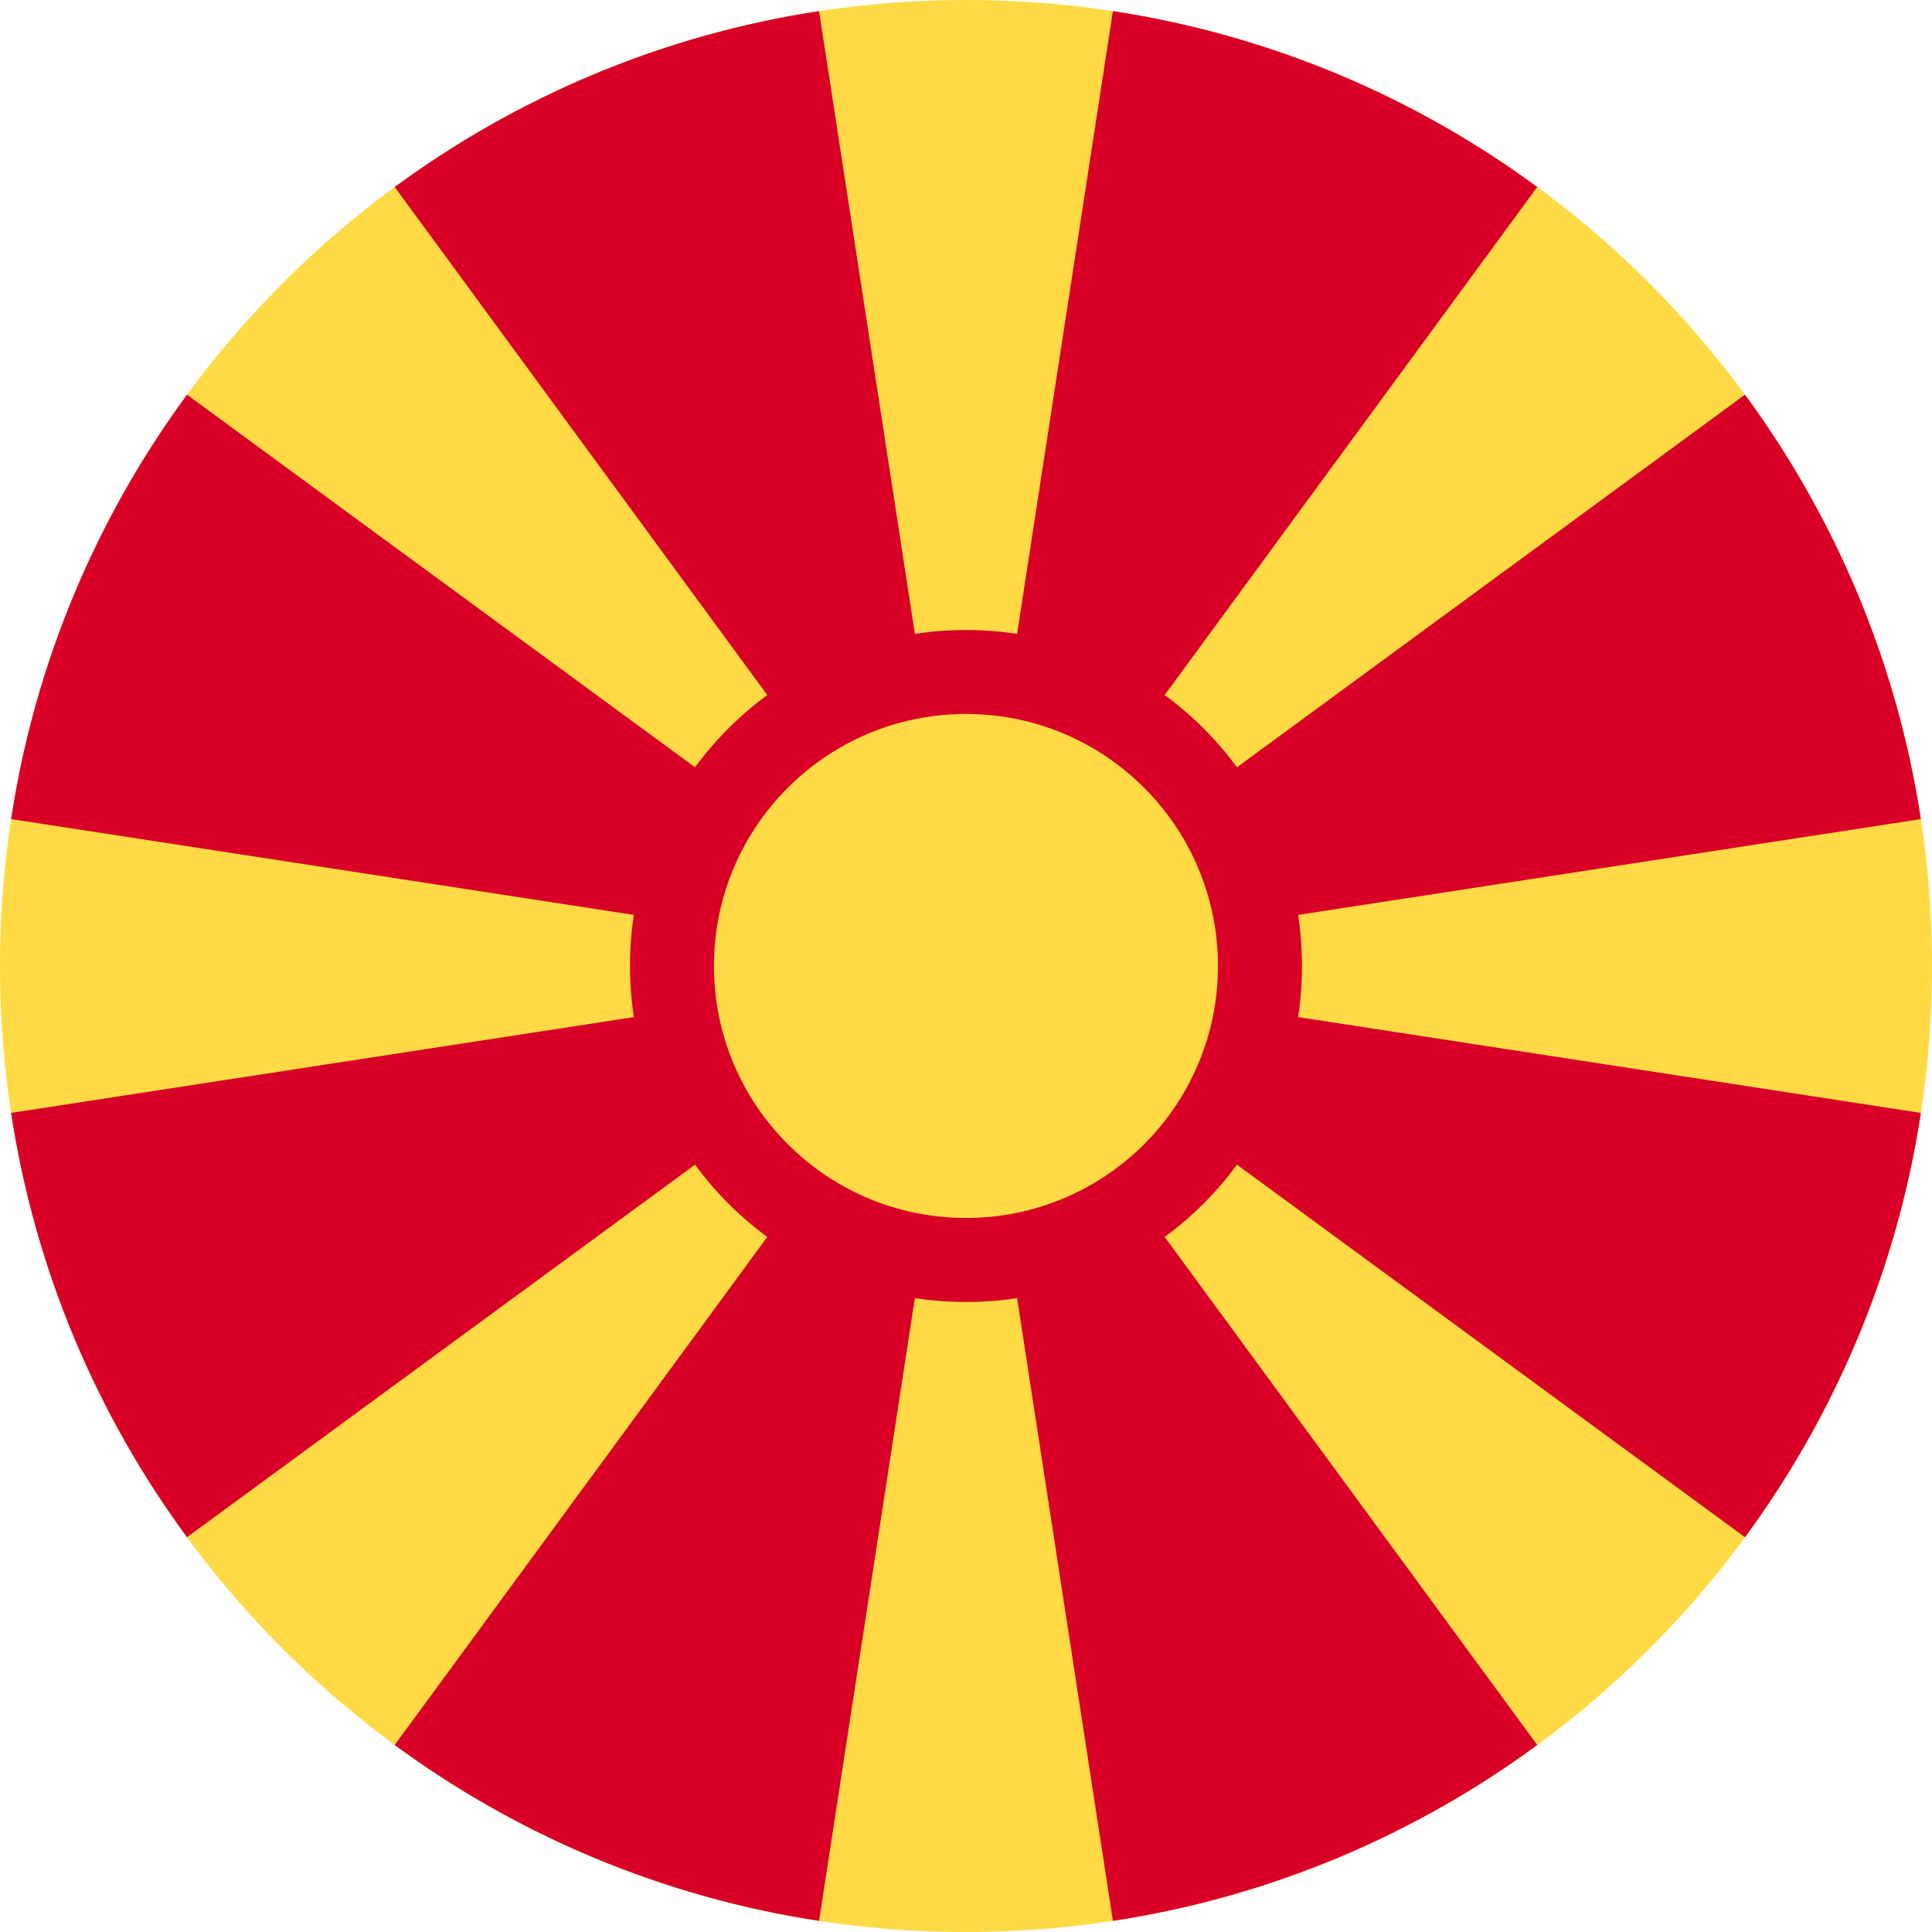 <svg width="24" height="24" viewBox="0 0 24 24" fill="none" xmlns="http://www.w3.org/2000/svg">
<g clip-path="url(#clip0_1_1366)">
<path d="M12 24C18.627 24 24 18.627 24 12C24 5.373 18.627 0 12 0C5.373 0 0 5.373 0 12C0 18.627 5.373 24 12 24Z" fill="#FFDA44"/>
<path d="M13.825 23.862C15.777 23.564 17.573 22.796 19.096 21.677L12 12L13.825 23.862Z" fill="#D80027"/>
<path d="M10.175 0.138C8.223 0.435 6.427 1.204 4.903 2.323L12 12L10.175 0.138Z" fill="#D80027"/>
<path d="M4.903 21.677C6.426 22.796 8.223 23.564 10.175 23.862L12 12L4.903 21.677Z" fill="#D80027"/>
<path d="M2.323 4.903C1.204 6.427 0.435 8.223 0.138 10.175L12 12L2.323 4.903Z" fill="#D80027"/>
<path d="M0.138 13.825C0.435 15.777 1.204 17.573 2.323 19.096L12 12L0.138 13.825Z" fill="#D80027"/>
<path d="M23.862 10.175C23.564 8.223 22.796 6.427 21.677 4.903L12 12L23.862 10.175Z" fill="#D80027"/>
<path d="M19.096 2.323C17.573 1.204 15.777 0.435 13.825 0.138L12 12L19.096 2.323Z" fill="#D80027"/>
<path d="M21.677 19.096C22.796 17.573 23.564 15.777 23.862 13.825L12 12L21.677 19.096Z" fill="#D80027"/>
<path d="M12 16.174C14.305 16.174 16.174 14.305 16.174 12C16.174 9.695 14.305 7.826 12 7.826C9.695 7.826 7.826 9.695 7.826 12C7.826 14.305 9.695 16.174 12 16.174Z" fill="#D80027"/>
<path d="M12 15.13C13.729 15.13 15.13 13.729 15.13 12C15.13 10.271 13.729 8.869 12 8.869C10.271 8.869 8.869 10.271 8.869 12C8.869 13.729 10.271 15.13 12 15.13Z" fill="#FFDA44"/>
</g>
<defs>
<clipPath id="clip0_1_1366">
<rect width="24" height="24" fill="white"/>
</clipPath>
</defs>
</svg>
